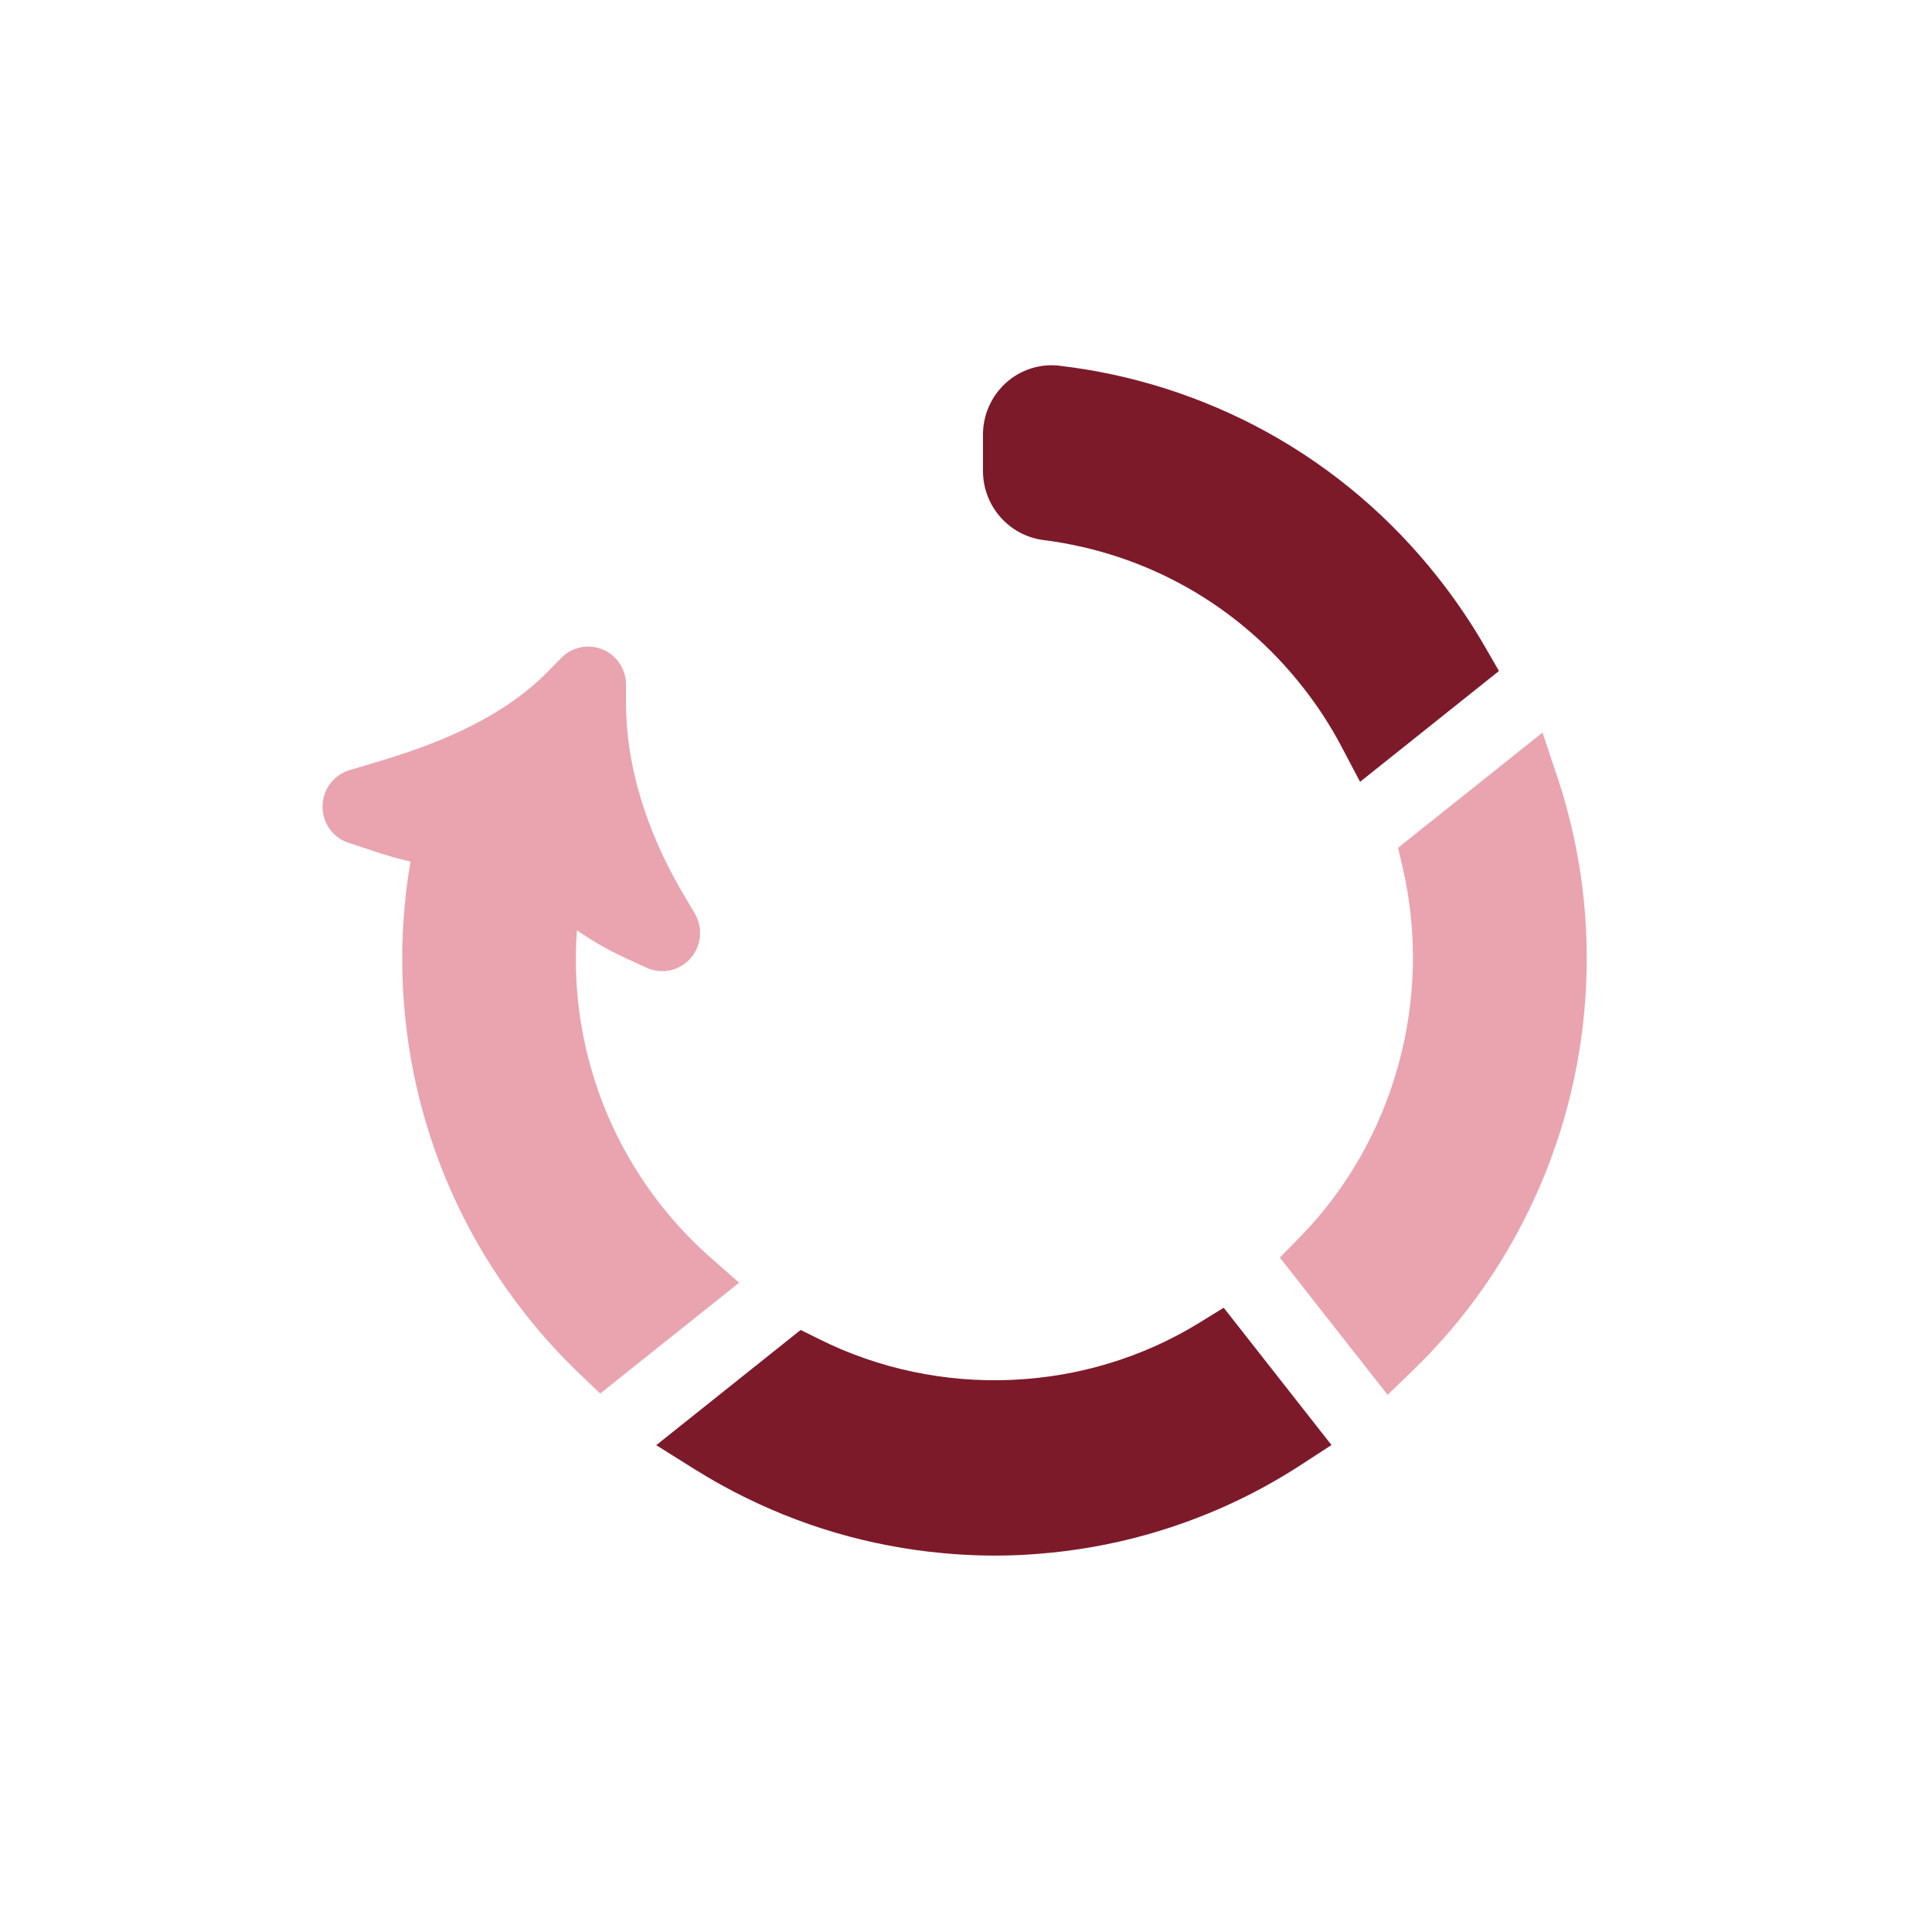 <svg xmlns="http://www.w3.org/2000/svg" xmlns:xlink="http://www.w3.org/1999/xlink" width="75" zoomAndPan="magnify" viewBox="0 0 56.88 57" height="75" preserveAspectRatio="xMidYMid meet" version="1.0"><defs><clipPath id="ddc80bce02"><path d="M 19 38 L 40 38 L 40 45.902 L 19 45.902 Z M 19 38 " clip-rule="nonzero"/></clipPath><clipPath id="14399a9aad"><path d="M 37 21 L 46.816 21 L 46.816 42 L 37 42 Z M 37 21 " clip-rule="nonzero"/></clipPath><clipPath id="b1aa294fb2"><path d="M 9.398 19 L 22 19 L 22 42 L 9.398 42 Z M 9.398 19 " clip-rule="nonzero"/></clipPath><clipPath id="a0b6f85154"><path d="M 28 10.727 L 45 10.727 L 45 24 L 28 24 Z M 28 10.727 " clip-rule="nonzero"/></clipPath></defs><g clip-path="url(#ddc80bce02)"><path fill="#7d1a2a" d="M 35.328 39.023 C 31.957 41.102 27.656 41.285 24.098 39.504 L 23.562 39.238 L 19.301 42.637 L 20.441 43.352 C 20.707 43.516 20.977 43.676 21.246 43.824 C 22.188 44.344 23.191 44.777 24.219 45.105 C 25.234 45.43 26.289 45.656 27.352 45.781 C 27.996 45.855 28.645 45.895 29.293 45.895 C 29.715 45.895 30.137 45.879 30.559 45.844 C 31.633 45.762 32.707 45.574 33.742 45.285 C 35.379 44.828 36.93 44.129 38.352 43.199 L 39.223 42.633 L 36.043 38.582 L 35.328 39.023 " fill-opacity="1" fill-rule="nonzero"/></g><g clip-path="url(#14399a9aad)"><path fill="#e9a4af" d="M 46.707 27 C 46.625 25.914 46.438 24.836 46.148 23.789 C 46.07 23.492 45.977 23.191 45.875 22.891 L 45.449 21.613 L 41.188 25.012 L 41.324 25.602 C 42.23 29.496 41.066 33.676 38.285 36.504 L 37.699 37.102 L 40.879 41.152 L 41.629 40.426 C 42.852 39.246 43.887 37.883 44.699 36.383 C 45.215 35.434 45.645 34.426 45.969 33.387 C 46.293 32.363 46.52 31.301 46.641 30.23 C 46.766 29.16 46.785 28.07 46.707 27 " fill-opacity="1" fill-rule="nonzero"/></g><g clip-path="url(#b1aa294fb2)"><path fill="#e9a4af" d="M 20.895 37.094 C 20.363 36.625 19.871 36.105 19.434 35.547 C 17.617 33.234 16.75 30.352 16.961 27.445 C 17.418 27.762 17.902 28.039 18.367 28.254 L 19.016 28.551 C 19.461 28.754 19.98 28.645 20.309 28.277 C 20.637 27.91 20.688 27.379 20.438 26.949 L 20.074 26.336 C 18.984 24.473 18.41 22.547 18.41 20.758 L 18.41 20.203 C 18.41 19.746 18.141 19.336 17.719 19.16 C 17.297 18.988 16.816 19.086 16.496 19.414 L 16.113 19.805 C 14.664 21.285 12.594 22.031 10.953 22.512 L 10.262 22.719 C 9.789 22.855 9.465 23.285 9.457 23.781 C 9.449 24.277 9.758 24.715 10.227 24.867 L 10.914 25.094 C 11.301 25.227 11.684 25.332 12.051 25.422 C 12 25.73 11.953 26.035 11.918 26.344 C 11.797 27.414 11.773 28.5 11.855 29.574 C 11.938 30.656 12.121 31.738 12.41 32.781 C 13.008 34.961 14.02 36.965 15.422 38.746 C 15.922 39.387 16.473 39.992 17.059 40.551 L 17.648 41.113 L 21.746 37.844 L 20.895 37.094 " fill-opacity="1" fill-rule="nonzero"/></g><g clip-path="url(#a0b6f85154)"><path fill="#7d1a2a" d="M 30.73 15.934 C 33.766 16.32 36.484 17.859 38.375 20.27 C 38.816 20.828 39.207 21.43 39.535 22.059 L 40.066 23.066 L 44.164 19.797 L 43.754 19.086 C 43.352 18.387 42.891 17.707 42.387 17.066 C 40.988 15.285 39.281 13.832 37.316 12.746 C 36.371 12.227 35.371 11.797 34.344 11.469 C 33.324 11.145 32.27 10.914 31.211 10.793 L 31.195 10.789 C 30.625 10.723 30.051 10.906 29.621 11.293 C 29.191 11.68 28.941 12.238 28.941 12.82 L 28.941 13.895 C 28.941 14.93 29.711 15.805 30.73 15.934 " fill-opacity="1" fill-rule="nonzero"/></g></svg>